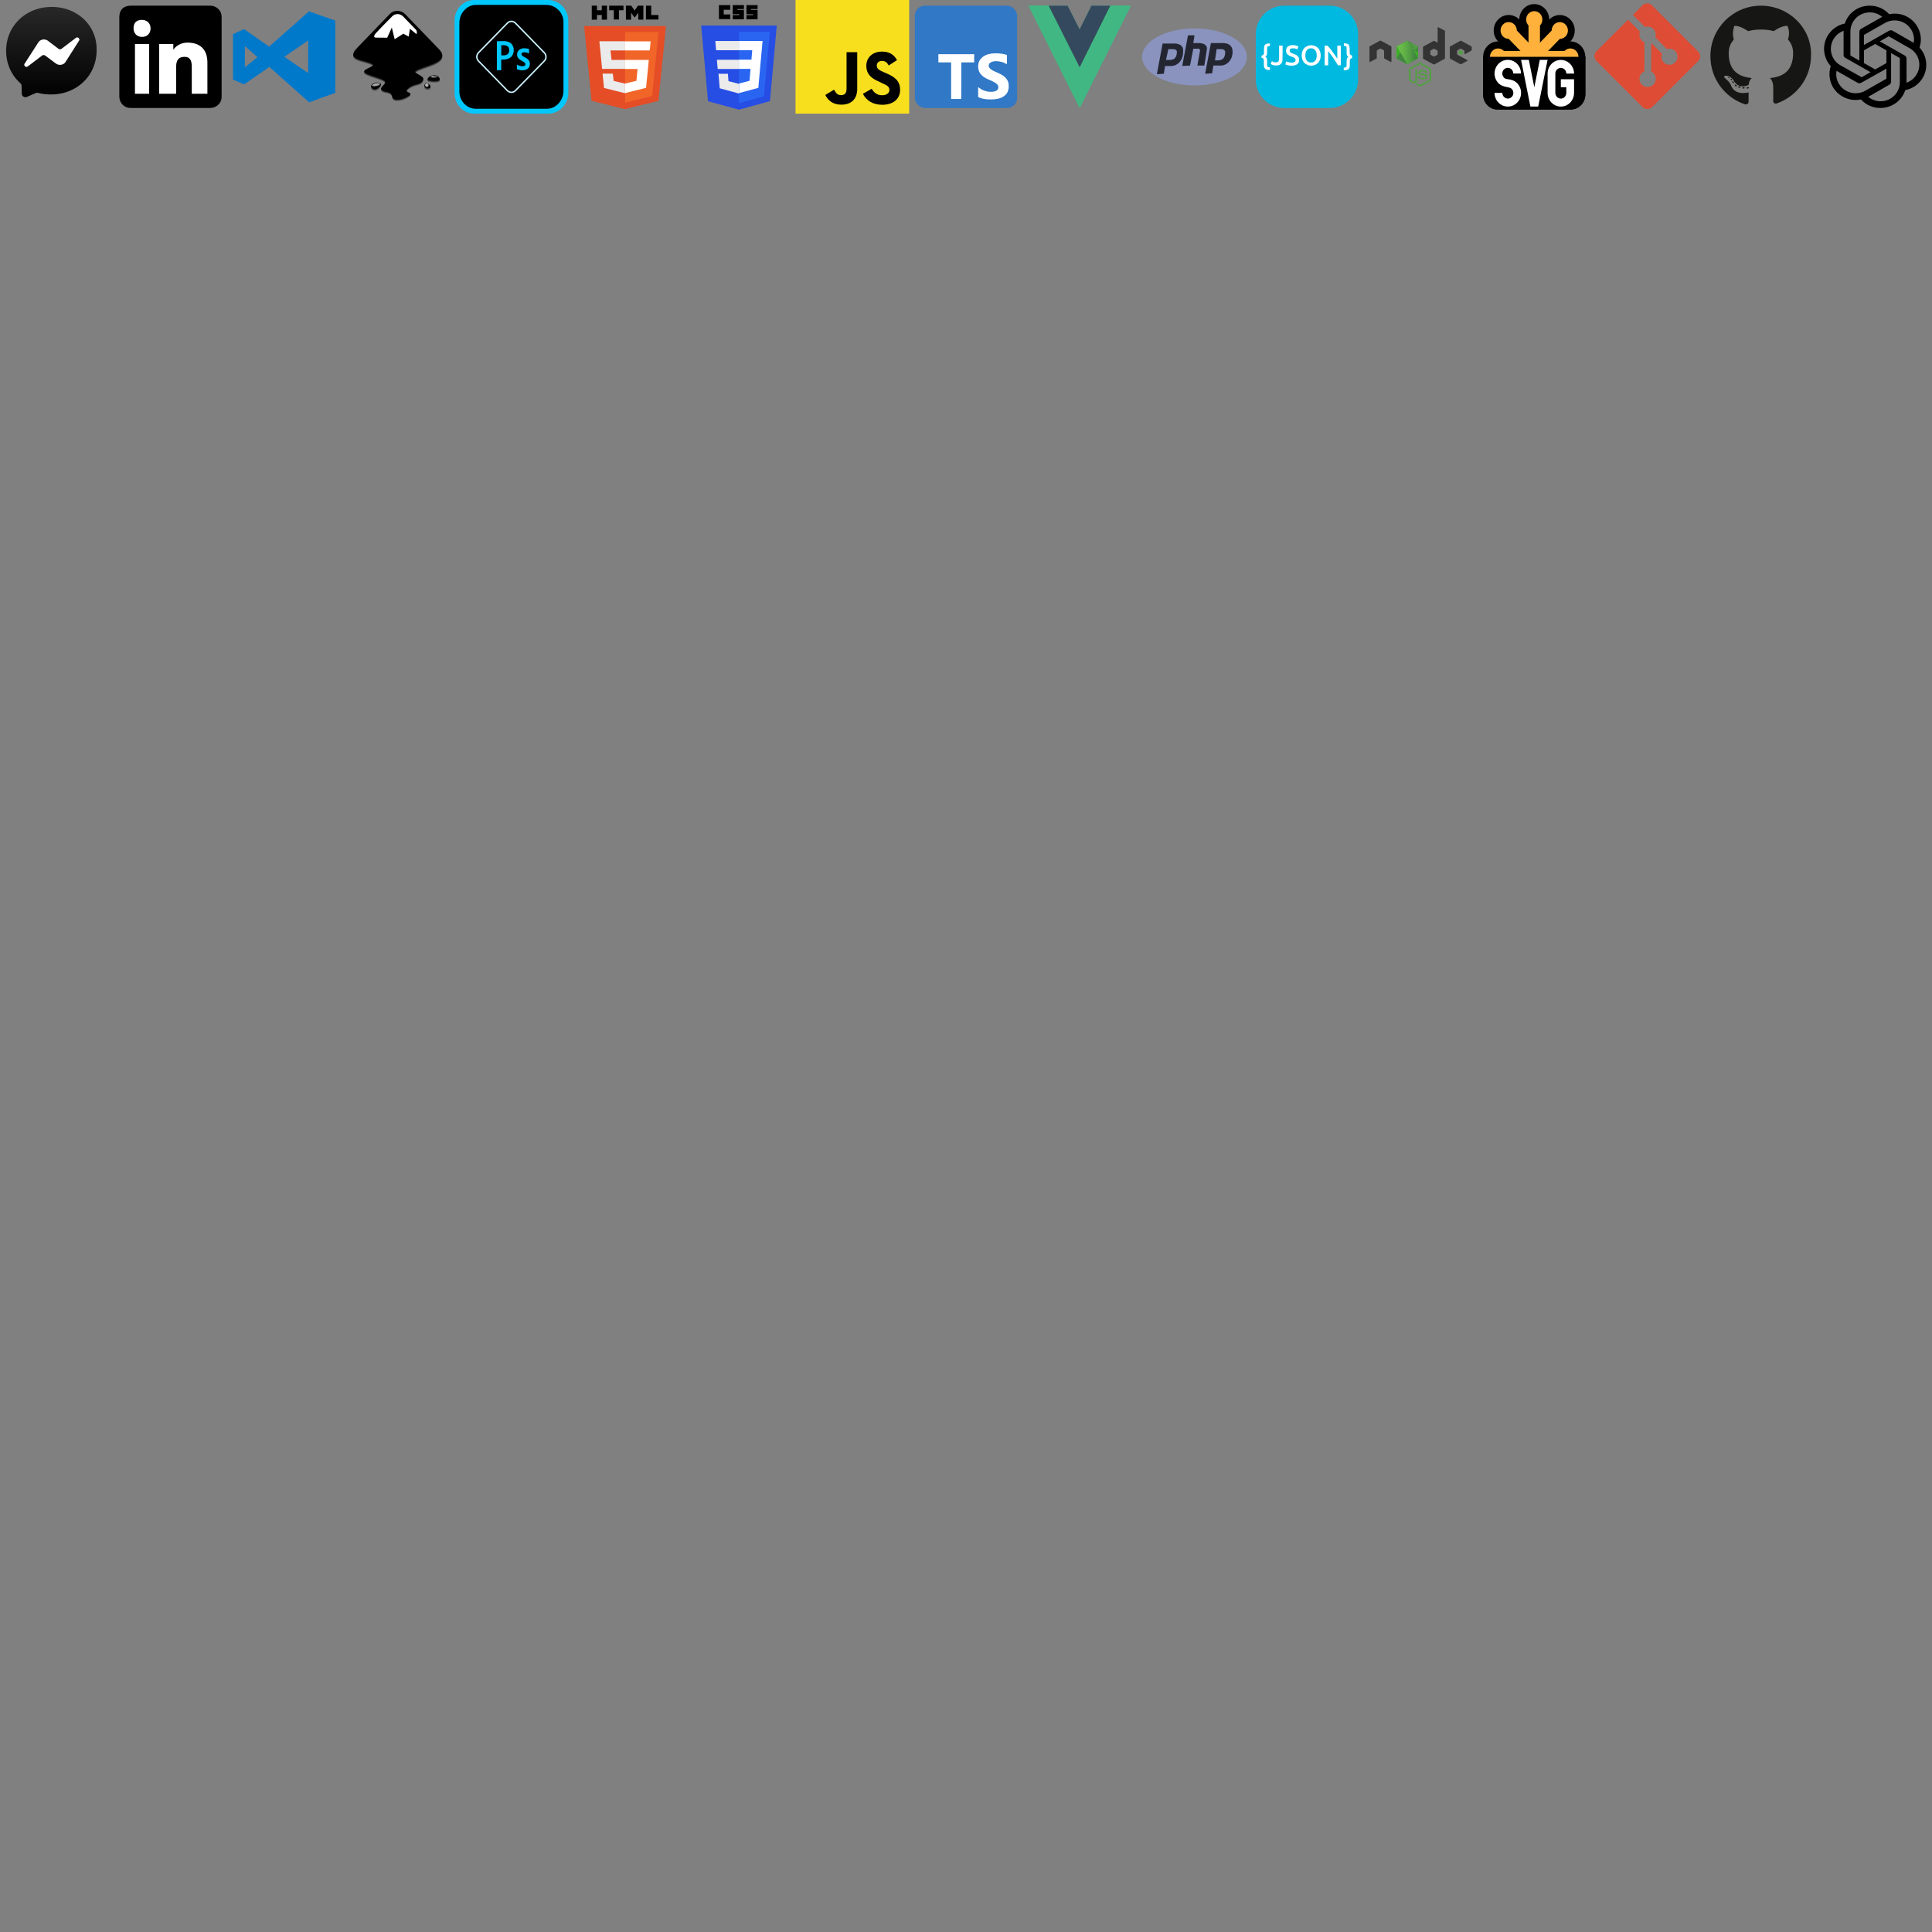 ﻿<?xml version="1.0" encoding="UTF-8" standalone="no"?>
<svg xmlns="http://www.w3.org/2000/svg" xmlns:xlink="http://www.w3.org/1999/xlink" xmlns:svg="http://www.w3.org/2000/svg" version="1.1" baseProfile="full" width="17000px" height="17000px" viewBox="0 0 17000 17000" preserveAspectRatio="xMidYMid meet">

<rect x="0" y="0" width="17000" height="17000" fill="#808080" stroke="none"/>

<!-- 1. massenger -->
<linearGradient id="a" x1="249.873" x2="249.873" y1="50.227" y2="450.027" gradientTransform="scale(1.001,0.999)" gradientUnits="userSpaceOnUse">
<stop offset="0" stop-color="rgb(40,40,40)" />
<stop offset="1" stop-color="rgb(0,0,0)" />
</linearGradient>
<g fill="none" fill-rule="evenodd" transform="matrix(2,0,0,2,-44,-39)">
<path d="m 249,50 c -112,0 -200,82 -200,193 0,58 24,108 63,143 3,3 5,7 5,11 l 1,35 c 0,11 12,18 22,14 l 39,-17 a 16,16 0 0 1 10,-1 c 18,5 37,7 58,7 112,0 200,-82 200,-194 C 450,132 362,50 250,50 Z" fill="url(#a)" />
<path d="m 130,300 60,-93 c 9,-15 29,-18 43,-8 l 46,35 a 12,12 0 0 0 14,0 l 63,-48 c 8,-6 19,4 14,12 l -59,93 c -9,15 -29,18 -43,8 l -47,-35 a 12,12 0 0 0 -14,0 l -63,48 c -8,6 -19,-4 -14,-12 z" fill="#ffffff" />
</g>

<!-- 2. linkedIn -->
<g transform="translate(1000,0)">
<g fill="none" fill-rule="evenodd" transform="matrix(12.5,0,0,12.5,50,50)">
<path d="m 8,72 h 56 c 4,0 8,-3 8,-8 V 8 C 72,3 68,0 64,0 H 8 C 3,0 0,3 0,8 v 56 c 0,4 3,8 8,8 z" fill="black" />
<path d="M 62,62 H 51 V 43 c 0,-4 -1,-7 -5,-7 -4,0 -6,2 -6,7 V 62 H 28 V 27 h 10 v 4 c 0,0 3,-5 10,-5 C 56,26 62,30 62,40 Z M 16,22 C 12,22 10,19 10,16 10,12 12,10 16,10 c 3,0 6,2 6,6 0,3 -2,6 -6,6 z M 11,62 H 21 V 27 H 11 Z" fill="#ffffff" />
</g></g>

<!-- 3. vs-code -->
<g transform="translate(2000,0)">
<path d="M 370,589 147,743 50,700 V 300 L 147,256 368,410 719,100 950,181 V 817 L 720,900 Z m 342,54 V 356 l -210,144 z M 155,592 265,503 155,406 Z" fill="#0179cb" stroke-width="4" />
</g>

<!-- 4. inskape -->
<g transform="translate(3000,0)">
<g transform="matrix(6.99,0,0,7.085,52.738,33.518)">
<g style="opacity:0.7">
<path d="m 54.1,13 -41.2,42.2 c -15.6,15.6 10.1,14.3 19.4,20.2 4.3,2.8 -13.8,6.4 -10.1,10.1 3.6,3.7 21.7,7.1 25.3,10.7 3.6,3 -7.3,7 -3.7,11 3.5,3.7 11.9,0.2 13.4,8.6 1.1,6.2 15.4,3.1 21.8,-2.2 4,-3.4 -6.9,-3.4 -3.3,-7.1 9,-9 17,-4.1 20.3,-12 1.8,-4.5 -13.6,-7.7 -9.5,-10.6 9.8,-6.9 45.8,-10.4 29.2,-27 l -42.7,-43.7 c -5.3,-5 -14,-5 -18.9,0 z m 47.3,81.3 c 0,2.1 16.3,3.3 15.4,-0.5 -1.3,-6.4 -13.6,-5.9 -15.4,0.5 z M 31.9,105 c 3.7,3.2 9.3,-0.7 11.1,-5.2 -3.6,-4 -16.9,0.3 -11.1,5.2 z m 67.5,-6 c -4.6,4 0.8,8 5.3,5 1.2,-0.8 -0.1,-4 -5.3,-5 z" fill="black" transform="translate(3.7e-7,0.5)" />
<path d="m 54.1,14 -41.2,42.2 c -15.6,15.6 10.1,14.3 19.4,20.2 4.3,2.8 -13.8,6.4 -10.1,10.1 3.6,3.7 21.7,7.1 25.3,10.7 3.6,3.7 -7.3,7 -3.7,11 3.5,3.7 11.9,0.2 13.4,8.6 1.1,6.2 15.4,3.1 21.8,-2.2 4,-3.4 -6.9,-3.4 -3.3,-7.1 9,-9 17,-4.1 20.3,-12 1.8,-4.5 -13.6,-7.7 -9.5,-10.6 9.8,-6.9 45.8,-10.4 29.2,-27 l -42.7,-43.7 c -5.3,-5 -14,-5 -18.9,0 z m 47.3,81.3 c 0,2.1 16.3,3.3 15.4,-0.5 -1.3,-6.4 -13.6,-5.9 -15.4,0.5 z M 31.9,106.4 c 3.7,3.2 9.3,-0.7 11.1,-5.2 -3.6,-4 -16.9,0.3 -11.1,5.2 z m 67.5,-6 c -4.6,4 0.8,8 5.3,5 1.2,-0.8 -0.1,-4 -5.3,-5 z" style="opacity:0.5;fill:black;" transform="translate(3.7e-7,0.5)" />
</g>
<path d="M 54.1,12.5 12.9,54.7 C -2.7,70.3 23,69 32.3,74.9 36.6,77.7 18.5,81.3 22.2,85 c 3.6,3.7 21.7,7.1 25.3,10.7 3.6,3.7 -7.3,7.6 -3.7,11.3 3.5,3.7 11.9,0.2 13.4,8.6 1.1,6.2 15.4,3.1 21.8,-2.2 4,-3.4 -6.9,-3.4 -3.3,-7.1 9,-9.1 17,-4.1 20.3,-12.5 1.8,-4.5 -13.6,-7.7 -9.5,-10.6 9.8,-6.9 45.8,-10.4 29.2,-27 L 73,12.5 c -5.3,-5 -14,-5 -18.9,0 z m 47.3,81.3 c 0,2.1 16.3,3.3 15.4,-0.5 -1.3,-6.4 -13.6,-5.9 -15.4,0.5 z m -69.5,11.1 c 3.7,3.2 9.3,-0.7 11.1,-5.2 -3.6,-4.7 -16.9,0.3 -11.1,5.2 z m 67.5,-6.7 c -4.6,4.2 0.8,8.6 5.3,5.7 1.2,-0.8 -0.1,-4.7 -5.3,-5.7 z" fill="black" />
<path d="m 70.5,15.5 16.3,16.6 c 1.5,1.5 1.5,4.6 0.6,5.5 L 79.3,31 77.7,40.7 71,37.1 60.1,44 56.5,29.5 50.7,42.1 36.2,42 c -2.8,0 -2.4,-2.9 0.5,-5.8 5.7,-6.3 16.8,-17 20.3,-20.7 3.6,-3.7 9.9,-3.6 13.5,0 z" fill="white" />
<path d="m 238,199 a 8,2 0 1 1 -16,0 8,2 0 1 1 16,0 z" transform="matrix(0.53,0,0,0.53,-12.384,-14.791)" style="opacity:0.5;fill:white;" />
<path d="m 236,199 a 6,3 0 1 1 -13,0 6,3 0 1 1 13,0 z" transform="matrix(0.204,-0.104,0.24,0.472,5.755,30.287)" style="opacity:0.3;fill:white;" />
<path d="m 237,199 a 7,2 0 1 1 -14,0 7,2 0 1 1 14,0 z" transform="matrix(0.275,-0.139,0.516,1.017,-65.353,-69.301)" style="opacity:0.6;fill:white;" />
<path d="m 238,199 a 8,2 0 1 1 -16,0 8,2 0 1 1 16,0 z" transform="matrix(0.466,-0.102,0.124,0.369,-95.518,49.727)" style="opacity:0.3;fill:white;" />
<path d="m 238,199 a 8,2 0 1 1 -16,0 8,2 0 1 1 16,0 z" transform="matrix(0.627,-0.138,0.267,0.794,-160.706,-25.755)" style="opacity:0.6;fill:white;" />
<path d="m 236.5,201 a 2.5,1 0 1 1 -5,0 2.5,1 0 1 1 5,0 z" transform="matrix(0.488,0,0,0.488,-6.36,-8.009)" style="opacity:0.6;fill:white;" />
</g></g>

<!-- 5. photoshop -->
<g transform="translate(4000,0)">
<g transform="scale(0.351,0.36)">
<path d="M 497.4,89 C 163.8,89 86.7,287.3 86.7,620.9 l 1.2,1622.9 c 0,334.8 104.5,446.4 438.1,446.4 h 1789 c 333.6,0 446.4,-111.6 446.4,-445.2 V 560.3 C 2761.4,225.5 2636.7,89 2303.1,89 Z" fill="black" />
<path d="M 0,510.5 V 2269.9 C 0,2551.2 216.1,2778 497.4,2778 h 1843.7 c 281.4,0 509.3,-226.8 509.3,-508.1 V 508.1 C 2849.2,226.8 2621.3,0 2339.9,0 H 497.4 C 216.1,0 0,226.8 0,508.1 Z M 2303.1,119.9 c 226.8,0 426.2,186.4 426.2,413.1 v 1689.4 c 0,226.8 -184,435.7 -410.8,435.7 H 530.7 C 303.9,2658.1 119.9,2465.8 119.9,2239 V 556.8 c 0,-225.6 184,-436.9 409.6,-436.9 0,0 1773.6,0 1773.6,0 z" fill="#00C8FF" />
<path d="m 1060.2,1709.5 c 0,4.7 2.4,7.1 7.1,7.1 h 95 c 4.7,0 7.1,-2.4 7.1,-7.1 v -254.1 c 16.6,0 24.9,1.2 49.9,1.2 144.8,0 263.6,-70 263.6,-231.5 0,-124.7 -77.2,-220.8 -254.1,-220.8 -62.9,0 -122.3,1.2 -162.6,3.6 -4.7,0 -5.9,3.6 -5.9,7.1 -0.1,0 -0.1,694.5 -0.1,694.5 z m 110.4,-603 c 11.9,-1.2 35.6,-2.4 61.7,-2.4 85.5,0 137.7,41.6 137.7,122.3 0,100.9 -71.2,127 -147.2,127 -24.9,0 -36.8,0 -52.2,-1.2 0,0 0,-245.7 0,-245.7 z m 686.1,198.2 c 5.9,2.4 9.5,-1.2 9.5,-5.9 v -87.9 c 0,-4.7 -1.2,-9.5 -5.9,-13.1 -21.4,-9.5 -62.9,-17.8 -117.5,-17.8 -111.6,0 -175.7,68.9 -175.7,150.8 0,73.6 38,117.5 128.2,161.5 64.1,33.2 79.5,53.4 79.5,77.2 0,28.5 -21.4,49.9 -71.2,49.9 -42.7,0 -93.8,-11.9 -134.2,-38 -4.7,-3.6 -7.1,-1.2 -7.1,4.7 v 93.8 c 0,4.7 1.2,8.3 4.7,10.7 27.3,15.4 80.7,27.3 136.5,27.3 105.7,0 184,-54.6 184,-156.7 0,-68.9 -32.1,-115.2 -131.8,-163.8 -67.7,-34.4 -79.5,-51 -79.5,-73.6 0,-21.4 16.6,-46.3 67.7,-46.3 39.2,-0.1 84.4,10.6 112.8,27.2 z" fill="#00C8FF" />
<path d="m 1424.6,2273.4 c -41.6,0 -81.9,-15.4 -114,-46.3 L 586.5,1503 c -62.9,-62.9 -62.9,-165 0,-226.8 L 1310.6,552 c 62.9,-62.9 165,-62.9 226.8,0 v 0 l 724.2,724.2 c 62.9,62.9 62.9,165 0,226.8 l -724.2,724.2 c -30.9,30.8 -71.2,46.2 -112.8,46.2 z m 0,-1733.2 c -32.1,0 -64.1,11.9 -89,36.8 l -724.2,724.2 c -48.7,48.7 -48.7,128.2 0,176.9 l 724.2,724.2 c 48.7,48.7 128.2,48.7 176.9,0 l 724.2,-724.2 c 48.7,-48.7 48.7,-128.2 0,-176.9 L 1512.5,577 c -23.8,-25 -55.8,-36.8 -87.9,-36.8 z" fill="#CAF1FE" />
</g></g>

<!-- 6. html5 -->
<g transform="translate(5000,0)">
<g stroke-width="3">
<path d="M 860,229 794,887 499,960 205,887 140,229 Z" fill="#e44d26"  />
<path d="M 500,904 738,845 794,282 H 500 Z" fill="#f16529" />
<path d="M 372,444 H 500 V 363 H 274 l 2,21 22,222 H 500 V 527 H 381 Z m 20,204 H 302 L 315,774 499,820 500,820 v -84 l 0,0 -100,-24 z" fill="#ebebeb" />
<path d="m 207,50 h 46 v 40 h 42 V 50 h 46 v 123 h -46 v -41 h -42 v 41 H 207 V 50 Z m 194,40 H 360 V 50 h 126 v 40 h -40 v 82 H 401 V 90 h 0 z M 507,50 h 48 L 584,93 613,50 h 48 v 123 h -45 v -61 l -31,43 h -1 l -31,-43 v 61 h -45 z m 177,0 h 46 v 82 h 64 v 40 H 684 V 50 Z" />
<path d="m 499,607 h 111 l -10,104 -100,24 v 84 l 185,-46 1,-13 21,-212 2,-21 H 499 Z m 0,-163 v 0 h 218 l 2,-18 4,-41 2,-21 h -226 v 80 z" fill="#ffffff" />
</g></g>

<!-- 7. css3 -->
<g transform="translate(6000,0)">
<path d="M 502,965 230,891 170,225 h 665 l -60,665 z" fill="#264de4" stroke-width="3" />
<path d="M 722,848 774,280 H 502 v 628 z" fill="#2965f1" stroke-width="3" />
<path d="m 308,526 7,81 H 502 v -81 z m -14,-165 7,81 H 502 V 361 Z M 502,738 l 0,0 -92,-24 -5,-65 h -83 l 11,128 170,46 0,0 z" fill="#ebebeb" stroke-width="3" />
<path d="m 326,45 h 100 v 41 h -58 v 41 h 58 v 41 H 326 Z m 120,0 h 100 v 35 h -58 v 7 h 58 V 170 H 447 v -37 h 58 V 125 H 447 V 45 Z m 120,0 h 100 v 35 h -58 v 7 h 58 V 170 H 568 v -37 h 58 V 125 H 568 V 45 Z" stroke-width="3" />
<path d="m 695,526 15,-165 h -208 v 81 h 117 l -7,83 H 502 v 81 h 102 l -9,105 -92,24 v 84 l 170,-46 1,-13 19,-214 z" fill="#ffffff" stroke-width="3" />
</g>

<!-- 8. javascript -->
<g transform="translate(7000,0)">
<path d="M 0,0 H 1000 V 1000 H 0 Z" fill="#f7df1e" stroke-width="4" />
<path d="m 263,835 76,-46 c 15,26 28,48 60,48 31,0 50,-12 50,-59 V 459 h 94 v 321 c 0,97 -57,141 -140,141 -75,0 -119,-39 -141,-86 m 332,-10 76,-44 c 20,33 46,57 92,57 39,0 64,-19 64,-46 0,-32 -25,-43 -68,-62 L 736,719 C 668,690 623,654 623,578 c 0,-70 53,-124 137,-124 60,0 103,21 133,75 l -73,47 c -16,-29 -33,-40 -60,-40 -27,0 -45,17 -45,40 0,28 17,39 57,57 l 23,10 c 80,34 125,69 125,148 0,84 -66,131 -156,131 -87,0 -143,-41 -171,-96" stroke-width="4" />
</g>

<!-- 9. Typescript -->
<g transform="translate(8000,0)">
<rect fill="#3178c6" height="900" rx="88" width="900" x="50" y="50" />
<path d="m 607,766 v 88 c 14,7 31,13 51,16 19,4 40,5 62,5 21,0 41,-2 60,-6 19,-4 36,-11 50,-20 14,-9 26,-21 34,-36 8,-15 12,-33 12,-55 0,-16 -2,-30 -7,-42 -5,-12 -12,-23 -21,-32 -9,-9 -20,-18 -32,-25 -13,-7 -27,-14 -42,-21 -11,-5 -22,-9 -31,-14 -9,-4 -17,-9 -23,-14 -6,-5 -11,-10 -15,-15 -3,-5 -5,-11 -5,-18 0,-6 1,-11 5,-16 3,-5 7,-9 13,-12 6,-3 13,-6 21,-8 8,-2 17,-3 27,-3 7,0 15,1 23,2 8,1 16,3 25,5 8,2 16,5 24,9 8,3 15,7 22,12 v -82 c -13,-5 -28,-9 -44,-11 -16,-2 -34,-4 -55,-4 -21,0 -41,2 -59,7 -19,4 -35,11 -49,21 -14,9 -25,22 -34,36 -8,15 -12,32 -12,53 0,26 8,49 23,67 15,18 38,34 69,47 12,5 23,10 34,15 10,5 19,10 27,15 8,5 14,11 18,17 4,6 7,13 7,21 0,6 -1,11 -4,16 -3,5 -7,9 -12,13 -6,4 -13,6 -21,8 -8,2 -18,3 -29,3 -19,0 -38,-3 -57,-10 -19,-7 -36,-17 -52,-30 z M 459,549 H 572 V 477 H 257 v 72 h 112 v 322 h 89 z" fill="#ffffff" />
</g>

<!-- 10. vue -->
<g transform="translate(9000,0)">
<path d="M 770,50 H 950 L 500,950 50,50 H 394 L 500,258 603,50 Z" fill="#41b883" stroke-width="4" />
<path d="M 50,50 500,950 950,50 H 770 L 500,590 227,50 Z" fill="#41b883" stroke-width="4" />
<path d="M 227,50 500,592 770,50 H 603.5 L 500,258 394,50 Z" fill="#35495e" stroke-width="4" />
</g>

<!-- 11. php -->
<g transform="translate(10000,0)">
<g fill-rule="evenodd" transform="matrix(3.6,0,0,3.8,50,250)">
<ellipse fill="#8993be" cx="128" cy="66" rx="128" ry="66" />
<path d="M 36,106 50,35 H 81 c 14,1 21,8 19,20 0,21 -16,33 -31,32 H 56 l -3,18 z M 58,74 64,48 h 11 c 6,0 10,2 10,7 -1,15 -8,17 -16,18 h -10 z m 40,13 14,-71 h 16 l -3,18 h 16 c 14,1 19,8 17,16 l -6,36 h -17 l 6,-32 c 1,-4 1,-7 -5,-7 H 125 l -8,39 z m 56,18 14,-71 h 32 c 14,1 21,8 21,20 0,21 -16,33 -31,32 h -16 l -3,18 z m 24,-31 4,-26 h 11 c 6,0 10,2 10,8 -1,15 -8,17 -16,18 h -10 z" fill="#232531" />
</g></g>

<!-- 12. JSON -->
<g transform="translate(11000,0)">
<path d="M 50,300 C 50,162 162,50 300,50 H 700 C 838,50 950,162 950,300 V 700 C 950,838 838,950 700,950 H 300 C 162,950 50,838 50,700 Z" fill="#00b9e0" />
<path d="m 101,488 c 7,0 13,-2 16,-7 3,-4 5,-10 5,-16 v -36 c 0,-7 1,-14 2,-20 1,-6 4,-11 7,-15 3,-4 9,-7 16,-9 6,-2 15,-3 26,-3 h 1 v 23 c -4,0 -8,0 -12,1 -3,1 -6,2 -7,3 -2,1 -3,4 -4.5,6 -1,2 -1,6 -1,11 v 35 c 0,10 -1,18 -3,23 -2,5 -6,10 -13,14 6,3 10,8 13,14 2,6 3,13 3,23 v 36 c 0,4.5 0,8 1,11 1,2 2,5 4.5,6 2,2 4,3 7,3 3,0 7,1 12,1 v 24 c -11,0 -20,-1 -27,-3 -6,-2 -12,-5 -16,-9 -4,-4 -6,-9 -8,-15 -1,-5 -2,-12 -2.25,-20 v -37 c 0,-6 -1,-11 -5,-16 -3,-4 -9,-7 -16,-7 z" fill="#ffffff" />
<path d="m 285,517 c 0,8 -1,16 -2,23 -1,7 -5,13 -9,19 -4,5 -10,9 -18,13 -7,3 -17,4 -29,4 -11,0 -20,-1 -28,-4 -7,-3 -14,-6 -18,-10 l 11,-24 c 4,2 9,5 15,8 6,2 12,3 18,3 10,0 18,-2 23,-7 4,-5 7,-14 7,-27 V 401 h 31 z" fill="#ffffff" />
<path d="m 367,551 c 11,0 19,-2 25,-6 5,-4 8,-9 8,-16 0,-4 -1,-8 -3,-11 -1,-3 -4,-5 -7,-8 -3,-2 -7,-5 -12,-7 -5,-2 -10,-4 -16,-6 -6,-2 -12,-4 -17,-7 -5,-3 -10,-6 -15,-10 -4,-4 -8,-8 -10,-14 -2,-5 -4,-12 -4,-19 0,-16 5,-28 16,-37 11,-9 25,-13 44,-13 11,0 20,1 29,4 8,2 15,5 20,8 l -10,25 c -6,-3 -12,-5 -19,-7 -7,-2 -13,-2 -21,-2 -8,0 -15,2 -20,5 -5,3 -7,8 -7,15 0,4 1,7 2,10 2,3 4,5 7,7 3,2 6,4 10,6 4,2 8,3 13,5 8,3 15,6 22,9 6,3 12,6 16,11 4,4 8,9 10,15 2,6 3,12 3,21 0,16 -6,28 -17,36 -11,8 -27,13 -48,13 -7,0 -14,-1 -20,-1 -6,-1 -11,-2 -16,-3 -4,-1 -8,-3 -12,-4 -3,-1 -6,-3 -8,-4 l 9,-26 c 4,2 10,5 18,7 8,2 17,4 28,4 z" fill="#ffffff" />
<path d="m 486,488 c 0,9 1,18 3,26 2,8 6,14 10,20 4,5 10,10 16,12 6,3 13,4 21,4 8,0 15,-1 21,-4 6,-3 12,-7 16,-12 4,-5 8,-12 10,-20 2,-8 3,-16 3,-26 0,-9 -1,-18 -3,-26 -2,-8 -6,-14 -10,-20 -4,-5 -10,-10 -16,-13 -6,-3 -13,-4 -21,-4 -8,0 -15,1 -21,4 -6,3 -12,7 -16,13 -4,5 -8,12 -10,20 -2,8 -3,16 -3,26 z m 135,0 c 0,15 -2,28 -7,39 -4,11 -10,21 -18,28 -7,7 -16,13 -26,17 -10,4 -21,6 -32,6 -11,0 -22,-2 -32,-6 -10,-4 -19,-10 -27,-17 -7,-7 -13,-17 -18,-28 -4,-11 -7,-24 -7,-39 0,-15 2,-28 7,-39 4,-11 11,-21 18,-28 8,-8 17,-13 27,-17 10,-4 21,-6 32,-6 11,0 22,2 32,6 10,4 19,10 26,17 8,8 14,17 18,28 4,11 7,24 7,39 z" fill="#ffffff" />
<path d="M 773,575 C 767,565 761,555 754,544 747,533 740,522 732,511 725,500 717,489 709,479 702,468 694,459 687,451 v 124 h -31 v -173 h 26 c 30,37 14,15 21,25 8,9 15,19 23,30 8,10 15,21 22,31 7,10 14,20 19,29 V 401 h 31 v 173 z" fill="#ffffff" />
<path d="m 898,512 c -7,0 -13,2 -16,7 -3,4 -5,10 -5,16 v 37 c 0,7 0,14 -2,20 -1,6 -4,11 -8,15 -4,4 -9,7 -16,9 -6,2 -16,3 -27,3 v -24 c 9,0 16,-1 20,-4 3,-3 5,-8 5,-17 v -36 c 0,-9 1,-17 3,-23 2,-5 7,-10 13,-14 -6,-3 -10,-8 -13,-14 -2,-5 -3,-13 -3,-23 V 425 c 0,-4 0,-8 -1,-11 -1,-2 -2,-5 -4,-6 -2,-1 -4,-3 -7,-3 -3,0 -7,-1 -12,-1 v -23 h 1 c 10,0 19,1 26,3 6,2 12,5 15,9 3,3 6,9 7,15 1,6 2,12 2,20 v 36 c 0,6 1,12 5,16 3,4 9,7 16,7 z" fill="#ffffff" />
</g>

<!-- 13. node-js -->
<g transform="translate(12000,0)">
<linearGradient x1="0.682" y1="0.175" x2="0.278" y2="0.898" id="b" gradientUnits="userSpaceOnUse">
<stop stop-color="#41873F" offset="0%" />
<stop stop-color="#418B3D" offset="32.88%" />
<stop stop-color="#419637" offset="63.52%" />
<stop stop-color="#3FA92D" offset="93.19%" />
<stop stop-color="#3FAE2A" offset="100%" />
</linearGradient>
<mask id="c" fill="#ffffff">
<path d="m 57.903,1.85 a 5.957,5.957 0 0 0 -5.894,0 L 3.352,29.933 c -1.85,1.04 -2.89,3.005 -2.89,5.085 v 56.286 c 0,2.08 1.156,4.045 2.89,5.085 l 48.657,28.085 a 5.957,5.957 0 0 0 5.894,0 l 48.658,-28.085 c 1.849,-1.04 2.89,-3.005 2.89,-5.085 V 35.019 c 0,-2.08 -1.157,-4.045 -2.89,-5.085 z" />
</mask>
<linearGradient x1="51.369" y1="64.595" x2="184.674" y2="-19.865" id="d" gradientTransform="scale(0.926,1.08)" gradientUnits="userSpaceOnUse">
<stop stop-color="#41873F" offset="13.76%" />
<stop stop-color="#54A044" offset="40.32%" />
<stop stop-color="#66B848" offset="71.36%" />
<stop stop-color="#6CC04A" offset="90.81%" />
</linearGradient>
<mask fill="#ffffff">
<path d="m 57.903,1.85 a 5.957,5.957 0 0 0 -5.894,0 L 3.352,29.933 c -1.85,1.04 -2.89,3.005 -2.89,5.085 v 56.286 c 0,2.08 1.156,4.045 2.89,5.085 l 48.657,28.085 a 5.957,5.957 0 0 0 5.894,0 l 48.658,-28.085 c 1.849,-1.04 2.89,-3.005 2.89,-5.085 V 35.019 c 0,-2.08 -1.157,-4.045 -2.89,-5.085 z" />
</mask>
<linearGradient x1="5.463" y1="1.396" x2="60.625" y2="1.396" id="e" gradientTransform="scale(1.632,0.613)" gradientUnits="userSpaceOnUse">
<stop stop-color="#6CC04A" offset="9.192%" />
<stop stop-color="#66B848" offset="28.64%" />
<stop stop-color="#54A044" offset="59.68%" />
<stop stop-color="#41873F" offset="86.24%" />
</linearGradient>
<linearGradient x1="-1.422" y1="66.99" x2="120.279" y2="66.99" id="f" gradientTransform="scale(0.925,1.081)" gradientUnits="userSpaceOnUse">
<stop stop-color="#6CC04A" offset="9.192%" />
<stop stop-color="#66B848" offset="28.64%" />
<stop stop-color="#54A044" offset="59.68%" />
<stop stop-color="#41873F" offset="86.24%" />
</linearGradient>
<linearGradient x1="117.947" y1="68.392" x2="169.562" y2="68.392" id="g" gradientTransform="scale(0.655,1.527)" gradientUnits="userSpaceOnUse">
<stop stop-color="#6CC04A" offset="9.192%" />
<stop stop-color="#66B848" offset="28.64%" />
<stop stop-color="#54A044" offset="59.68%" />
<stop stop-color="#41873F" offset="86.24%" />
</linearGradient>
<linearGradient x1="-1.039" y1="150.751" x2="87.897" y2="150.751" id="h" gradientTransform="scale(1.266,0.79)" gradientUnits="userSpaceOnUse">
<stop stop-color="#6CC04A" offset="9.192%" />
<stop stop-color="#66B848" offset="28.64%" />
<stop stop-color="#54A044" offset="59.68%" />
<stop stop-color="#41873F" offset="86.24%" />
</linearGradient>
<linearGradient x1="100.854" y1="37.182" x2="46.004" y2="216.513" id="i" gradientTransform="scale(1.266,0.79)" gradientUnits="userSpaceOnUse">
<stop stop-color="#41873F" offset="0%" />
<stop stop-color="#418B3D" offset="32.88%" />
<stop stop-color="#419637" offset="63.52%" />
<stop stop-color="#3FA92D" offset="93.19%" />
<stop stop-color="#3FAE2A" offset="100%" />
</linearGradient>
<g fill="none" transform="matrix(1.76,0,0,1.662,49.593,240)">
<path d="m 253.11,313.094 c -1.733,0 -3.351,-0.462 -4.854,-1.271 l -15.371,-9.13 c -2.312,-1.272 -1.156,-1.734 -0.462,-1.965 3.12,-1.04 3.698,-1.272 6.934,-3.12 0.347,-0.232 0.81,-0.116 1.156,0.115 l 11.789,7.05 c 0.462,0.231 1.04,0.231 1.386,0 l 46.115,-26.698 c 0.462,-0.231 0.694,-0.694 0.694,-1.271 v -53.28 c 0,-0.579 -0.232,-1.04 -0.694,-1.272 L 253.688,195.67 c -0.462,-0.232 -1.04,-0.232 -1.386,0 l -46.115,26.582 c -0.462,0.231 -0.694,0.809 -0.694,1.271 v 53.28 c 0,0.463 0.232,1.04 0.694,1.272 l 12.598,7.281 c 6.819,3.467 11.095,-0.578 11.095,-4.623 v -52.587 c 0,-0.693 0.578,-1.387 1.387,-1.387 h 5.894 c 0.694,0 1.387,0.578 1.387,1.387 v 52.587 c 0,9.13 -4.97,14.447 -13.638,14.447 -2.658,0 -4.738,0 -10.633,-2.89 l -12.135,-6.934 c -3.005,-1.733 -4.854,-4.97 -4.854,-8.437 v -53.28 c 0,-3.467 1.849,-6.704 4.854,-8.437 l 46.114,-26.698 c 2.89,-1.618 6.82,-1.618 9.709,0 l 46.114,26.698 c 3.005,1.733 4.855,4.97 4.855,8.437 v 53.28 c 0,3.467 -1.85,6.704 -4.855,8.437 l -46.114,26.698 c -1.503,0.694 -3.236,1.04 -4.854,1.04 z m 14.216,-36.637 c -20.225,0 -24.386,-9.246 -24.386,-17.105 0,-0.694 0.578,-1.387 1.387,-1.387 h 6.01 c 0.693,0 1.271,0.462 1.271,1.156 0.925,6.125 3.583,9.13 15.834,9.13 9.708,0 13.87,-2.196 13.87,-7.397 0,-3.005 -1.157,-5.2 -16.297,-6.703 -12.598,-1.272 -20.457,-4.045 -20.457,-14.1 0,-9.362 7.86,-14.91 21.035,-14.91 14.793,0 22.075,5.086 23,16.18 0,0.348 -0.116,0.694 -0.347,1.041 -0.232,0.231 -0.578,0.462 -0.925,0.462 h -6.01 c -0.578,0 -1.156,-0.462 -1.271,-1.04 -1.387,-6.356 -4.97,-8.437 -14.447,-8.437 -10.633,0 -11.905,3.699 -11.905,6.472 0,3.352 1.503,4.392 15.834,6.241 14.216,1.85 20.92,4.508 20.92,14.447 -0.116,10.171 -8.437,15.95 -23.116,15.95 z"
fill="#539e43" />
<path d="m 110.028,104.712 c 0,-2.08 -1.156,-4.046 -3.005,-5.086 l -49.004,-28.2 c -0.81,-0.463 -1.734,-0.694 -2.658,-0.81 h -0.463 c -0.924,0 -1.849,0.347 -2.658,0.81 l -49.004,28.2 c -1.85,1.04 -3.005,3.005 -3.005,5.086 l 0.116,75.817 c 0,1.04 0.578,2.08 1.502,2.543 0.925,0.578 2.08,0.578 2.89,0 l 29.125,-16.643 c 1.849,-1.04 3.005,-3.005 3.005,-5.085 v -35.482 c 0,-2.08 1.155,-4.045 3.005,-5.085 l 12.366,-7.166 c 0.925,-0.578 1.965,-0.81 3.005,-0.81 1.04,0 2.08,0.232 2.89,0.81 l 12.366,7.166 c 1.85,1.04 3.005,3.004 3.005,5.085 v 35.482 c 0,2.08 1.156,4.045 3.005,5.085 l 29.125,16.643 c 0.925,0.578 2.08,0.578 3.005,0 0.925,-0.463 1.503,-1.503 1.503,-2.543 z M 345.571,0.347 c -0.924,-0.463 -2.08,-0.463 -2.89,0 -0.924,0.578 -1.502,1.502 -1.502,2.542 v 75.125 c 0,0.693 -0.346,1.386 -1.04,1.849 -0.693,0.346 -1.387,0.346 -2.08,0 l -12.251,-7.05 a 5.957,5.957 0 0 0 -5.895,0 l -49.004,28.316 c -1.849,1.04 -3.005,3.005 -3.005,5.085 v 56.516 c 0,2.08 1.156,4.046 3.005,5.086 l 49.004,28.316 a 5.957,5.957 0 0 0 5.895,0 l 49.004,-28.316 c 1.849,-1.04 3.005,-3.005 3.005,-5.086 V 21.844 c 0,-2.196 -1.156,-4.16 -3.005,-5.201 L 345.572,0.347 Z m -4.507,143.776 c 0,0.578 -0.231,1.04 -0.694,1.271 l -16.758,9.708 a 1.714,1.714 0 0 1 -1.503,0 l -16.758,-9.708 c -0.463,-0.231 -0.694,-0.809 -0.694,-1.271 v -19.417 c 0,-0.578 0.231,-1.04 0.694,-1.271 l 16.758,-9.709 a 1.714,1.714 0 0 1 1.503,0 l 16.758,9.709 c 0.463,0.23 0.694,0.809 0.694,1.271 z m 167.584,-19.879 c 1.85,-1.04 2.89,-3.005 2.89,-5.086 v -13.753 c 0,-2.08 -1.156,-4.045 -2.89,-5.085 l -48.657,-28.2 a 5.957,5.957 0 0 0 -5.894,0 l -49.004,28.315 c -1.85,1.04 -3.005,3.005 -3.005,5.086 v 56.516 c 0,2.08 1.155,4.045 3.005,5.085 l 48.657,27.738 c 1.85,1.04 4.045,1.04 5.779,0 L 489,178.45 c 0.925,-0.463 1.503,-1.503 1.503,-2.543 0,-1.04 -0.578,-2.08 -1.503,-2.543 l -49.235,-28.316 c -0.924,-0.577 -1.502,-1.502 -1.502,-2.542 v -17.683 c 0,-1.04 0.578,-2.08 1.502,-2.543 l 15.372,-8.784 a 2.821,2.821 0 0 1 3.005,0 l 15.371,8.784 c 0.925,0.578 1.503,1.502 1.503,2.543 v 13.869 c 0,1.04 0.578,2.08 1.502,2.542 0.925,0.578 2.08,0.578 3.005,0 z"
fill="#333333" />
<path d="m 456.293,121.586 a 1.05,1.05 0 0 1 1.155,0 l 9.362,5.432 c 0.347,0.23 0.578,0.577 0.578,1.04 v 10.864 c 0,0.462 -0.231,0.809 -0.578,1.04 l -9.362,5.432 a 1.05,1.05 0 0 1 -1.155,0 l -9.362,-5.432 c -0.347,-0.231 -0.578,-0.578 -0.578,-1.04 v -10.864 c 0,-0.463 0.231,-0.81 0.578,-1.04 z" fill="#539e43" />
<g transform="translate(134.068,70.501)">
<mask id="mask1838" fill="#ffffff">
<path id="use1836" d="m 57.903,1.85 a 5.957,5.957 0 0 0 -5.894,0 L 3.352,29.933 c -1.85,1.04 -2.89,3.005 -2.89,5.085 v 56.286 c 0,2.08 1.156,4.045 2.89,5.085 l 48.657,28.085 a 5.957,5.957 0 0 0 5.894,0 l 48.658,-28.085 c 1.849,-1.04 2.89,-3.005 2.89,-5.085 V 35.019 c 0,-2.08 -1.157,-4.045 -2.89,-5.085 z" />
</mask>
<path id="use1683"
d="m 57.903,1.85 a 5.957,5.957 0 0 0 -5.894,0 L 3.352,29.933 c -1.85,1.04 -2.89,3.005 -2.89,5.085 v 56.286 c 0,2.08 1.156,4.045 2.89,5.085 l 48.657,28.085 a 5.957,5.957 0 0 0 5.894,0 l 48.658,-28.085 c 1.849,-1.04 2.89,-3.005 2.89,-5.085 V 35.019 c 0,-2.08 -1.157,-4.045 -2.89,-5.085 z" style="fill:url(#b)" />
<g mask="url(#c)">
<path d="M 51.893,1.85 3.121,29.933 C 1.27,30.974 0,32.94 0,35.02 v 56.286 c 0,1.387 0.578,2.658 1.502,3.698 L 56.285,1.156 C 54.898,0.925 53.28,1.04 51.893,1.849 Z m 4.739,123.203 c 0.462,-0.116 0.925,-0.347 1.387,-0.578 L 106.792,96.39 c 1.85,-1.04 3.005,-3.005 3.005,-5.085 V 35.019 c 0,-1.502 -0.694,-3.005 -1.734,-4.045 l -51.43,94.079 z" />
<path d="M 106.676,29.934 57.788,1.85 A 8.025,8.025 0 0 0 56.285,1.272 L 1.502,95.12 a 6.082,6.082 0 0 0 1.619,1.387 l 48.888,28.085 c 1.387,0.809 3.005,1.04 4.507,0.577 l 51.432,-94.078 c -0.347,-0.462 -0.81,-0.81 -1.272,-1.156 z" fill="url(#d)" /></g>
<g mask="url(#c)" id="g1703">
<path d="M 109.797,91.305 V 35.019 c 0,-2.08 -1.271,-4.045 -3.12,-5.085 L 57.786,1.85 A 5.106,5.106 0 0 0 55.938,1.157 l 53.511,91.42 c 0.231,-0.347 0.347,-0.809 0.347,-1.271 z M 3.12,29.934 C 1.272,30.974 0,32.94 0,35.02 v 56.286 c 0,2.08 1.387,4.045 3.12,5.085 l 48.889,28.085 c 1.156,0.693 2.427,0.925 3.814,0.693 L 3.467,29.818 3.121,29.934 Z" />
<path fill="url(#e)" fill-rule="evenodd" d="m 50.391,0.809 -0.693,0.347 h 0.924 z" transform="translate(0,-9.246)" />
<path d="m 106.792,105.636 c 1.387,-0.809 2.427,-2.196 2.89,-3.698 L 56.053,10.402 c -1.387,-0.231 -2.89,-0.116 -4.16,0.693 L 3.351,39.065 55.706,134.53 a 8.057,8.057 0 0 0 2.196,-0.693 l 48.889,-28.2 z" fill="url(#f)" fill-rule="evenodd" transform="translate(0,-9.246)" />
<path fill="url(#g)" fill-rule="evenodd" d="m 111.3,104.712 -0.347,-0.578 v 0.809 l 0.346,-0.231 z" transform="translate(0,-9.246)" />
<path d="m 106.792,105.636 -48.773,28.085 a 6.973,6.973 0 0 1 -2.196,0.693 l 0.925,1.734 54.089,-31.32 v -0.694 l -1.387,-2.312 c -0.231,1.618 -1.271,3.005 -2.658,3.814 z" fill="url(#h)" fill-rule="evenodd" transform="translate(0,-9.246)" />
<path d="m 106.792,105.636 -48.773,28.085 a 6.973,6.973 0 0 1 -2.196,0.693 l 0.925,1.734 54.089,-31.32 v -0.694 l -1.387,-2.312 c -0.231,1.618 -1.271,3.005 -2.658,3.814 z" fill="url(#i)" fill-rule="evenodd" transform="translate(0,-9.246)" />
</g></g></g></g>

<!-- 14. SVG -->
<g transform="translate(13000,0)">
<path id="base" fill="#000000" d="m 50,500 h 900 v 328 c 0,77 -57,136 -132,136 H 182 C 107,965 50,906 50,829 Z" stroke-width="3" />
<g stroke-width="38" stroke="#000000" transform="matrix(3.18,0,0,3.283,22.968,7.931)">
<g id="svgstar" transform="translate(150,150)">
<path id="svgbar" fill="#ffb13b" d="m -84.2,-15.9 a 22.4,22.4 0 1 0 0,31.7 H 84.1 a 22.4,22.4 0 1 0 0,-31.7 z" />
<use xlink:href="#svgbar" transform="rotate(45)" x="0" y="0" width="100%" height="100%" />
<use xlink:href="#svgbar" transform="rotate(90)" x="0" y="0" width="100%" height="100%" />
<use xlink:href="#svgbar" transform="rotate(135)" x="0" y="0" width="100%" height="100%" />
</g>
</g>
<use xlink:href="#svgstar" x="0" y="0" width="100%" height="100%" transform="matrix(3.18,0,0,3.283,22.968,7.931)" />
<use xlink:href="#base" opacity="0.85" x="0" y="0" width="100%" height="100%" />
<g fill="#ffffff" transform="matrix(6.36,0,0,6.566,150.177,526.676)">
<path d="M 5.5,31.3 C 2.2,28 0.1,23.4 0.1,18.4 0.1,8.2 8.3,0 18.4,0 c 10.1,0 18.3,8.2 18.3,18.3 h -10.7 c 0,-4.2 -3.4,-7.6 -7.6,-7.6 -4.2,0 -7.6,3.4 -7.6,7.6 0,2 0.9,4 2.2,5.4 h 0 c 1.4,1.4 2.5,1.8 5.4,2.2 v 0 c 5,0.5 9.6,2 13,5.4 v 0 c 3.3,3.3 5.4,7.9 5.4,13 0,10.1 -8.2,18.3 -18.3,18.3 C 8.3,62.6 0.1,54.4 0.1,44.3 H 10.9 c 0,4.2 3.4,7.6 7.6,7.6 4.2,0 7.6,-3.4 7.6,-7.6 0,-2.1 -0.9,-4 -2.2,-5.4 H 23.8 C 22.4,37.5 20.5,37.1 18.4,36.7 V 36.7 C 13.5,35.9 8.8,34.6 5.5,31.3 Z" />
<path d="M 73.5,0 60.5,62.6 H 49.7 L 36.8,0 h 10.7 l 7.6,36.7 7.6,-36.7 z" />
<path d="m 91.8,26 h 18.3 v 18.3 h 0 c 0,10.1 -8.2,18.3 -18.3,18.3 -10.1,0 -18.3,-8.2 -18.3,-18.3 v 0 -25.9 h 0 c 0,-10.1 8.2,-18.3 18.3,-18.3 10.1,0 18.3,8.2 18.3,18.3 H 99.4 c 0,-4.2 -3.4,-7.6 -7.6,-7.6 -4.2,0 -7.6,3.4 -7.6,7.6 v 25.9 0 c 0,4.2 3.4,7.6 7.6,7.6 4.2,0 7.6,-3.4 7.6,-7.6 v 0 -7.6 h -7.6 z" />
</g></g>

<!-- 15. git -->
<g transform="translate(14000,0)">
<path d="M 942,453 536,47 c -23,-23 -61,-23 -84,0 l -84,84 107,107 c 25,-8 53,-3 73,17 20,20 25,48 17,73 L 667,432 c 25,-8 54,-3 73,17 28,28 28,73 0,100 -28,28 -73,28 -101,0 C 619,529 614,498 625,473 l -96,-96 0,253 a 72,72 0 0 1 19,13 c 28,28 28,73 0,101 -28,28 -73,28 -101,0 -28,-28 -28,-73 0,-101 a 71,71 0 0 1 23,-15 V 372 A 70,70 0 0 1 447,357 C 426,335 420,304 431,279 L 326,173 47,451 c -23,23 -23,61 0,85 L 453,942 c 23,23 61,23 85,0 l 404,-404 c 23,-23 23,-61 0,-85" fill="#de4c36" stroke-width="4" />
</g>


<!-- 16. git HuB -->
<g transform="translate(15000,0)">
<g fill="#161614" transform="matrix(3.5,0,0,3.5,50,50)">
<path
d="M 127,0 C 57,0 0,57 0,127 c 0,56 36,104 87,121 6,1 9,-3 9,-6 0,-3 0,-13 0,-24 -35,8 -43,-15 -43,-15 -6,-15 -14,-17 -14,-19 -11,-8 1,-8 1,-8 13,1 19,13 19,13 11,19 30,14 37,10 1,-8 4,-14 8,-17 -28,-3 -58,-14 -58,-63 0,-14 5,-25 13,-34 -1,-3 -5,-16 1,-34 0,0 11,-3 35,13 10,-3 21,-4 32,-4 11,0 22,1 32,4 24,-16 35,-13 35,-13 7,17 2,30 1,34 8,9 13,20 13,34 0,49 -30,60 -58,63 4,4 8,12 8,23 0,17 0,31 0,35 0,3 2,7 8,6 50,-17 87,-64 87,-121 C 255,57 198,0 127,0" />
<path
d="m 48,182 c 0,1 -1,1 -2,0 -1,-0.5 -1.4,-1.3 -1.2,-2 0.3,-0.7 1.2,-0.8 2,-0.4 0.9,0.4 1.5,1.3 1.1,2 m 6.3,5.6 c -0.6,0.6 -1.8,0.3 -2.6,-0.6 -0.8,-0.9 -1,-2 -0.4,-2.7 0.6,-0.6 1.8,-0.3 2.6,0.6 0.8,1 1,2 0.4,2.7 m 4.3,7.2 c -0.8,0.5 -2,0 -2.8,-1.1 -0.8,-1.1 -0.8,-2.5 0,-3 0.8,-0.5 2,0 2.9,1 0.8,1.2 0.8,2.5 0,3 m 7.3,8.3 c -0.7,0.8 -2.2,0.6 -3.3,-0.5 -1,-1 -1.4,-2.5 -0.7,-3.3 0.7,-0.8 2.2,-0.6 3.3,0.5 1.1,1 1.4,2.5 0.7,3.2 m 9.4,2.8 c -0.3,1 -1.7,1.5 -3.2,1 -1.5,-0.5 -2.4,-1.6 -2,-2.6 0.3,-1 1.7,-1.5 3.2,-1 1.4,0.4 2.4,1.6 2.1,2.6 m 10.7,1.2 c 0,1 -1.2,2 -2.7,2 -1.5,0 -2.8,-0.8 -2.8,-1.9 0,-1 1.2,-2 2.7,-2 1.5,0 2.8,0.8 2.8,1.9 m 10.5,-0.4 c 0.2,1 -1,2 -2.4,2.4 -1.5,0.3 -2.9,-0.4 -3,-1.4 -0.2,-1 1,-2.1 2.4,-2.4 1.5,-0.3 2.9,0 3,1.4" />
</g></g>

<!-- 17. chatGPT -->
<g transform="translate(16000,0)">
<path d="M 890,418 C 911,357 904,290 871,234 821,148 721,104 623,125 580,77 517,49 452,50 352,49 263,113 233,207 c -64,13 -119,52 -152,109 -50,85 -38,192 28,266 -20,61 -13,128 19,184 50,85 150,129 247,109 43,48 106,76 171,75 100,0 188,-63 219,-157 C 831,780 886,740 919,684 969,599 957,491 890,418 Z M 548,891 c -40,0 -79,-14 -109,-39 1,-1 4,-2 5,-3 L 625,745 c 9,-5 15,-15 15,-25 V 467 l 76,43 c 1,0 1,1 1,2 V 722 C 718,815 642,891 548,891 Z M 180,736 c -20,-34 -27,-74 -20,-113 1,1 3,2 5,3 l 181,103 c 9,5 20,5 30,0 L 599,604 v 87 c 0,1 0,2 -1,2 L 414,798 C 332,844 228,817 180,736 Z M 133,345 c 20,-34 51,-60 89,-74 0,1 0,4 0,6 v 207 c 0,10 5,20 15,25 l 222,126 -77,44 c -1,0 -2,0 -2,0 L 195,575 C 113,529 86,426 133,345 Z m 630,145 -222,-126 77,-44 c 1,0 2,0 2,0 l 183,104 c 82,46 110,150 62,230 -20,34 -51,60 -89,74 V 515 c 0,-10 -5,-20 -15,-25 z m 76,-113 c -1,-1 -4,-2 -5,-3 L 653,270 c -9,-5 -20,-5 -30,0 L 401,396 v -87 c 0,-1 0,-2 1,-2 L 586,202 c 82,-46 186,-19 233,62 20,34 27,74 20,113 z M 359,532 283,489 c -1,0 -1,-1 -1,-2 V 277 c 0,-93 76,-168 171,-168 40,0 78,14 109,39 -1,1 -4,2 -5,3 l -181,103 c -9,5 -15,15 -15,25 l 0,252 z m 42,-89 99,-56 99,56 v 112 l -99,56 -99,-56 z" stroke-width="3" />
</g>
</svg>